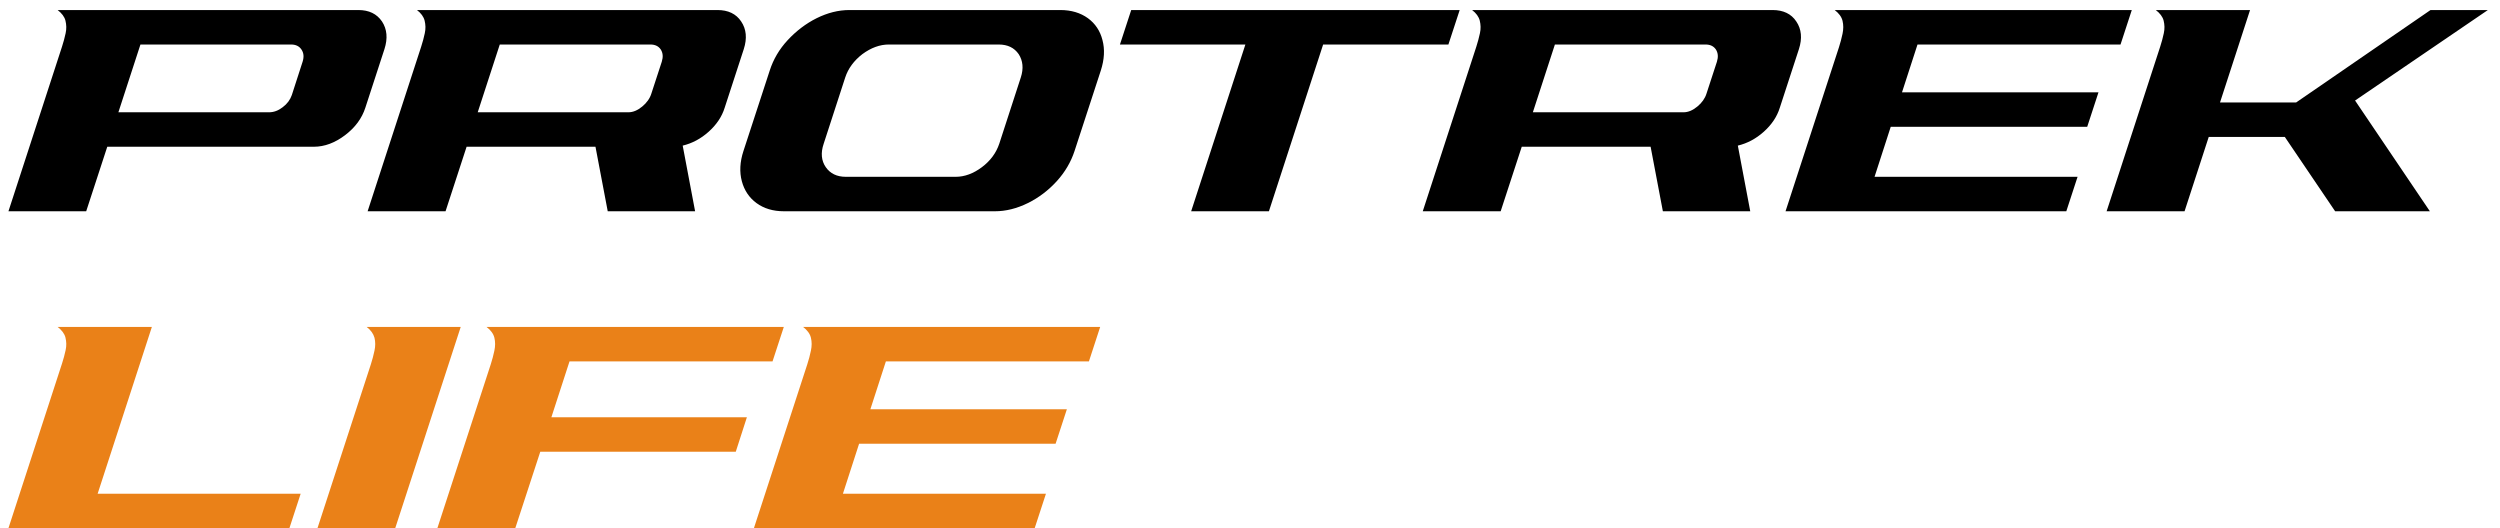 <svg width="142" height="30" viewBox="0 0 142 30" fill="none" xmlns="http://www.w3.org/2000/svg">
<path d="M15.278 6.378C15.547 6.378 15.807 6.285 16.057 6.09C16.317 5.896 16.484 5.664 16.577 5.395L17.189 3.502C17.273 3.233 17.254 3.01 17.124 2.815C16.994 2.621 16.799 2.528 16.53 2.528H7.977L6.724 6.378H15.278ZM4.896 12H0.48L3.523 2.648C3.607 2.398 3.672 2.138 3.728 1.888C3.783 1.637 3.774 1.405 3.718 1.173C3.663 0.951 3.505 0.747 3.273 0.57H20.352C20.956 0.57 21.401 0.784 21.698 1.22C21.985 1.656 22.032 2.185 21.837 2.788L20.752 6.118C20.557 6.721 20.176 7.241 19.601 7.677C19.026 8.113 18.432 8.335 17.829 8.335H6.093L4.896 12ZM39.482 12H34.519L33.823 8.335H26.503L25.307 12H20.881L23.924 2.648C24.008 2.398 24.073 2.138 24.128 1.888C24.184 1.637 24.175 1.405 24.119 1.173C24.064 0.951 23.915 0.747 23.683 0.57H40.753C41.356 0.57 41.811 0.784 42.099 1.22C42.395 1.656 42.442 2.185 42.247 2.788L41.162 6.118C41.004 6.628 40.698 7.083 40.252 7.482C39.807 7.881 39.315 8.141 38.777 8.271L39.482 12ZM35.688 6.378C35.957 6.378 36.217 6.267 36.477 6.053C36.736 5.84 36.913 5.589 36.996 5.32L37.59 3.502C37.673 3.233 37.655 3.01 37.534 2.815C37.404 2.621 37.209 2.528 36.94 2.528H28.387L27.134 6.378H35.688ZM56.506 12H44.529C43.908 12 43.388 11.842 42.971 11.536C42.553 11.23 42.275 10.812 42.136 10.293C41.997 9.773 42.024 9.198 42.228 8.577L43.722 4.003C43.926 3.372 44.26 2.797 44.743 2.277C45.225 1.758 45.773 1.34 46.385 1.034C47.006 0.728 47.619 0.57 48.249 0.57H60.227C60.848 0.57 61.368 0.728 61.794 1.034C62.212 1.34 62.49 1.758 62.62 2.277C62.759 2.797 62.731 3.372 62.527 4.003L61.034 8.577C60.83 9.198 60.496 9.773 60.023 10.293C59.549 10.812 59.002 11.23 58.38 11.536C57.759 11.842 57.137 12 56.506 12ZM54.28 10.043C54.79 10.043 55.291 9.857 55.773 9.495C56.256 9.133 56.581 8.688 56.757 8.168L57.981 4.402C58.148 3.892 58.102 3.446 57.861 3.075C57.61 2.713 57.239 2.528 56.72 2.528H50.485C49.975 2.528 49.474 2.713 48.982 3.075C48.5 3.446 48.175 3.892 48.008 4.402L46.784 8.168C46.607 8.688 46.654 9.133 46.904 9.495C47.155 9.857 47.535 10.043 48.045 10.043H54.28ZM72.074 12H67.658L70.738 2.528H63.613L64.253 0.57H82.91L82.269 2.528H75.154L72.074 12ZM99.414 12H94.451L93.755 8.335H86.435L85.238 12H80.813L83.856 2.648C83.939 2.398 84.004 2.138 84.06 1.888C84.116 1.637 84.106 1.405 84.051 1.173C83.995 0.951 83.847 0.747 83.615 0.57H100.685C101.288 0.57 101.743 0.784 102.03 1.22C102.327 1.656 102.374 2.185 102.179 2.788L101.093 6.118C100.936 6.628 100.629 7.083 100.184 7.482C99.739 7.881 99.247 8.141 98.709 8.271L99.414 12ZM95.62 6.378C95.889 6.378 96.148 6.267 96.408 6.053C96.668 5.84 96.844 5.589 96.928 5.32L97.522 3.502C97.605 3.233 97.586 3.01 97.466 2.815C97.336 2.621 97.141 2.528 96.872 2.528H88.318L87.066 6.378H95.62ZM117.366 12H101.418L104.452 2.686C104.535 2.435 104.6 2.175 104.656 1.916C104.711 1.656 104.711 1.415 104.656 1.183C104.6 0.951 104.442 0.747 104.21 0.57H121.086L120.446 2.528H108.914L108.033 5.246H119.193L118.553 7.204H107.393L106.474 10.043H118.006L117.366 12ZM138.017 12H132.636L129.779 7.779H125.456L124.083 12H119.657L122.7 2.648C122.784 2.398 122.849 2.138 122.904 1.888C122.96 1.637 122.951 1.405 122.895 1.173C122.839 0.951 122.682 0.747 122.45 0.57H127.803L126.096 5.821H130.419L138.054 0.57H141.311L133.768 5.71L138.017 12Z" fill="black"/>
<path d="M16.438 30H0.48L3.523 20.648C3.607 20.398 3.672 20.138 3.728 19.888C3.783 19.637 3.774 19.405 3.718 19.173C3.663 18.951 3.505 18.747 3.273 18.57H8.626L5.546 28.043H17.078L16.438 30ZM22.449 30H18.033L21.067 20.686C21.15 20.435 21.215 20.175 21.271 19.916C21.327 19.665 21.327 19.415 21.271 19.183C21.206 18.951 21.058 18.747 20.826 18.57H26.169L22.449 30ZM29.268 30H24.843L27.877 20.686C27.96 20.435 28.025 20.175 28.081 19.916C28.136 19.656 28.136 19.415 28.081 19.183C28.025 18.951 27.867 18.747 27.635 18.57H44.52L43.88 20.528H32.348L31.318 23.701H42.423L41.792 25.658H30.688L29.268 30ZM58.77 30H42.822L45.856 20.686C45.94 20.435 46.004 20.175 46.06 19.916C46.116 19.656 46.116 19.415 46.06 19.183C46.004 18.951 45.847 18.747 45.615 18.57H62.49L61.85 20.528H50.318L49.437 23.246H60.598L59.958 25.204H48.797L47.878 28.043H59.41L58.77 30Z" fill="#EA8118"/>
</svg>
